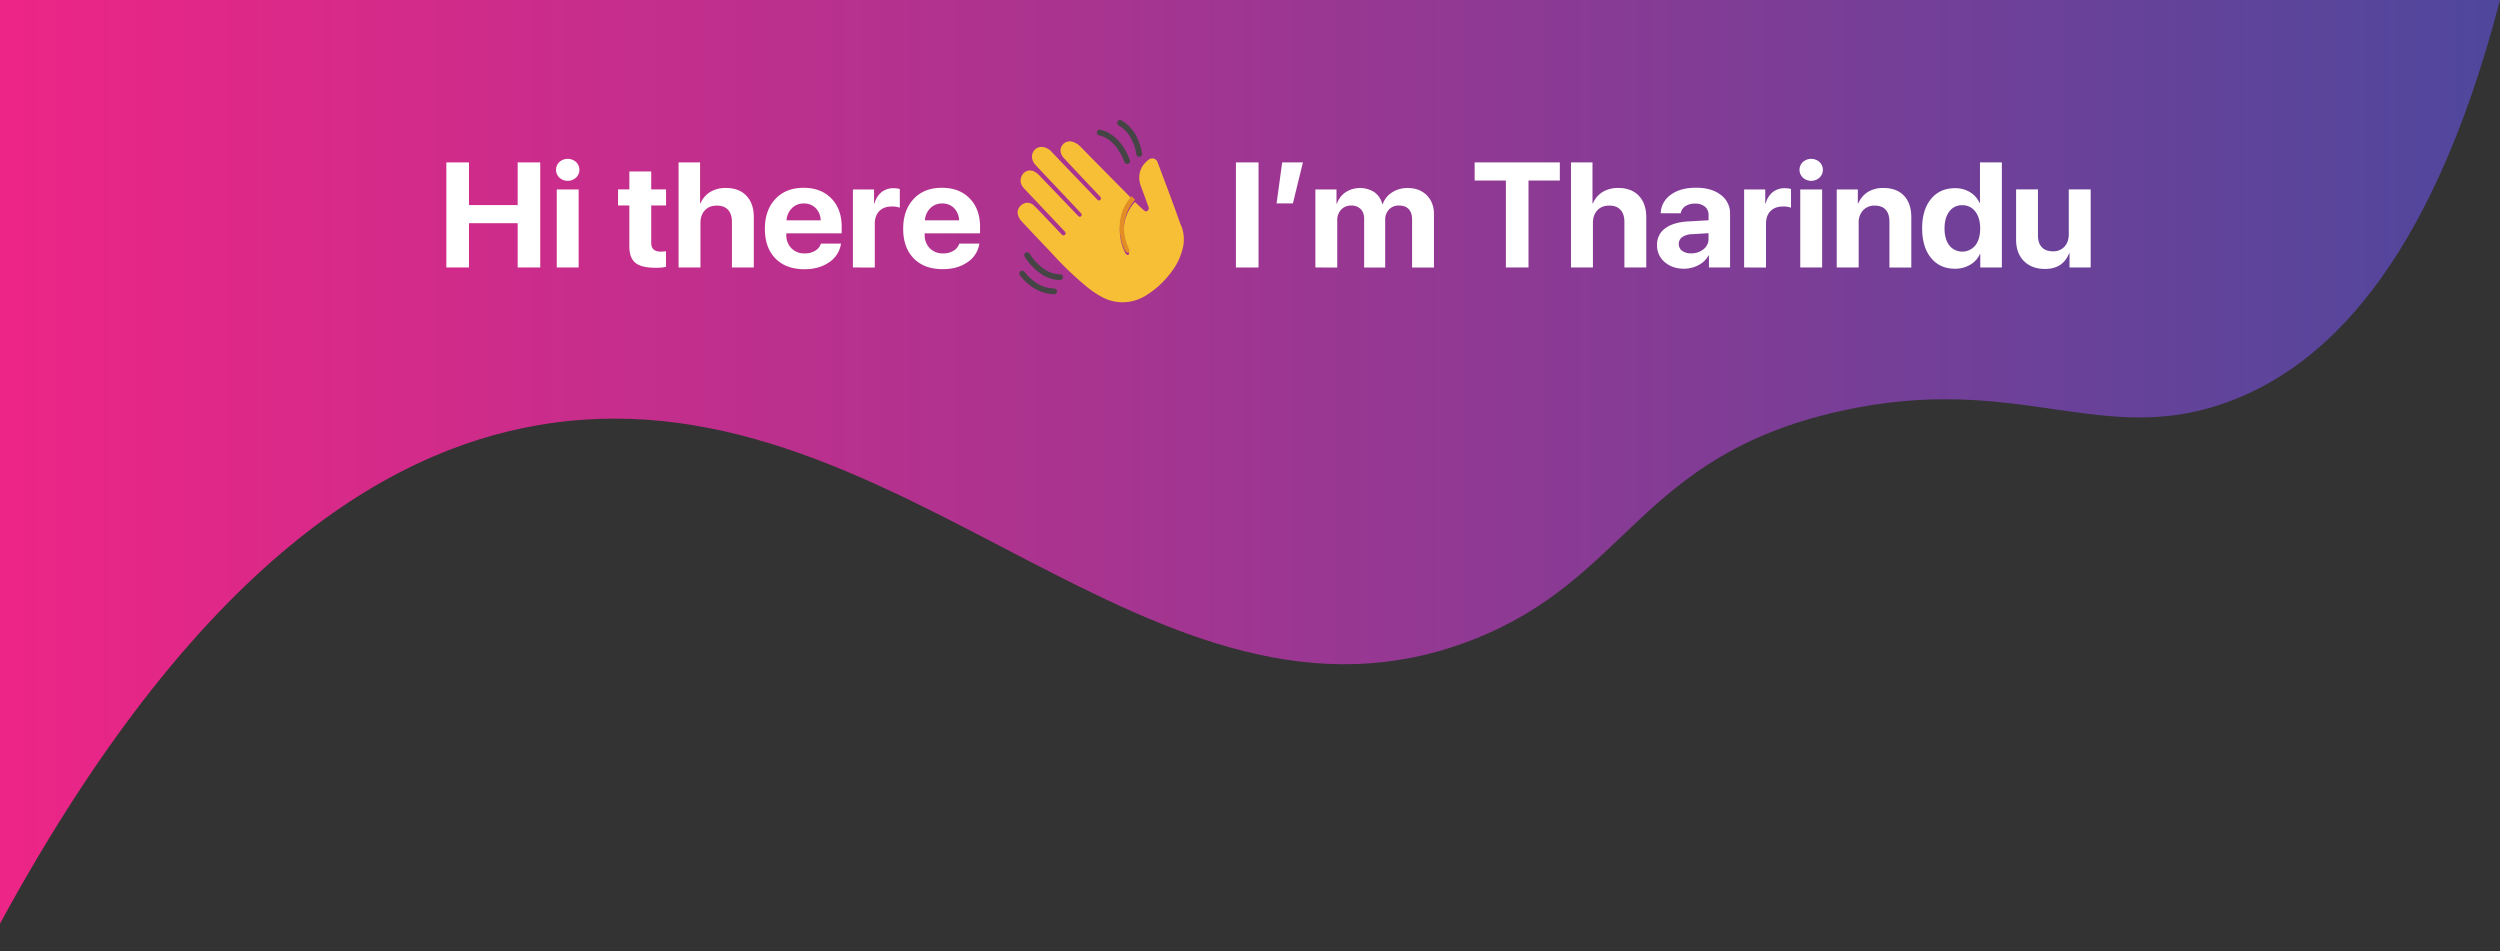 <svg id="Layer_1" data-name="Layer 1" xmlns="http://www.w3.org/2000/svg" xmlns:xlink="http://www.w3.org/1999/xlink" width="2050" height="780" viewBox="0 0 2050 780">
  <rect x="0" y="0" width="2050" height="780" fill="#333333" stroke="none"/>
  <defs>
    <style>
      .cls-1 {
        fill: url(#Áåçûìÿííûé_ãðàäèåíò_197);
      }

      .cls-2 {
        fill: #fff;
      }

      .cls-3 {
        fill: #f7bf36;
      }

      .cls-4 {
        fill: #e28d26;
      }

      .cls-5 {
        fill: #454545;
      }
    </style>
    <linearGradient id="Áåçûìÿííûé_ãðàäèåíò_197" data-name="Áåçûìÿííûé ãðàäèåíò 197" y1="378.7" x2="2050" y2="378.7" gradientUnits="userSpaceOnUse">
      <stop offset="0" stop-color="#ed2586"/>
      <stop offset="1" stop-color="#4f479d"/>
    </linearGradient>
  </defs>
  <path class="cls-1" d="M0,757.4C169.06,446.58,332.5,364.05,451.6,347c289.95-41.52,495.28,279.45,756,177.6,128.29-50.12,135.94-150,300-187.2,149.11-33.83,216.92,32.47,324-9.6C1901.68,300.26,1991.53,225.14,2050,0H0Z"/>
  <g>
    <path class="cls-2" d="M443,219.34H424.49V183H384.56v36.3H366V133.18h18.56v35h39.93v-35H443Z"/>
    <path class="cls-2" d="M472.34,145.66a10.16,10.16,0,0,1-13.64,0,8.81,8.81,0,0,1,0-12.81,10.27,10.27,0,0,1,13.64,0,8.79,8.79,0,0,1,0,12.81Zm-15.79,73.68v-64h17.94v64Z"/>
    <path class="cls-2" d="M516.08,140.58H534v14.75h12.16v13.14H534V199.1q0,7.22,7.74,7.22a27.52,27.52,0,0,0,4.36-.3v12.84a39.85,39.85,0,0,1-8.54.72q-11.61,0-16.55-4.06t-4.95-13.44V168.47H506.8V155.33h9.28Z"/>
    <path class="cls-2" d="M556.44,219.34V133.18h17.63v33.56h.37a19.9,19.9,0,0,1,8-9.35,23.92,23.92,0,0,1,12.74-3.25q10.88,0,16.93,6.42t6,17.58v41.2H600.18v-37.5q0-6.27-3.16-9.76t-9.19-3.49q-6.26,0-9.86,3.91t-3.59,10.3v36.54Z"/>
    <path class="cls-2" d="M673.16,199.75h16.46A22.15,22.15,0,0,1,680,215q-8.21,5.76-20.37,5.76-15.17,0-23.8-8.84t-8.63-24.24q0-15.34,8.6-24.51T658.91,154q14.31,0,22.79,8.72T690.18,186v5.32h-45.4v1.07a15.3,15.3,0,0,0,4.15,11.14,14.6,14.6,0,0,0,11,4.26,16,16,0,0,0,8.48-2.17A10.78,10.78,0,0,0,673.16,199.75Zm-14.07-32.89a13.22,13.22,0,0,0-9.73,3.88,15.18,15.18,0,0,0-4.4,9.91h28a14.69,14.69,0,0,0-4.09-10A13.1,13.1,0,0,0,659.09,166.86Z"/>
    <path class="cls-2" d="M699.39,219.34v-64h17.33v11.53h.36a17.64,17.64,0,0,1,5.78-9.32,15.38,15.38,0,0,1,9.89-3.22,18.72,18.72,0,0,1,5.1.65v15.35a17.56,17.56,0,0,0-6.51-1q-6.65,0-10.32,3.77c-2.46,2.5-3.69,6-3.69,10.5v35.77Z"/>
    <path class="cls-2" d="M786.62,199.75h16.47a22.2,22.2,0,0,1-9.68,15.2q-8.2,5.76-20.36,5.76-15.18,0-23.81-8.84t-8.63-24.24q0-15.34,8.6-24.51T772.37,154q14.31,0,22.79,8.72T803.64,186v5.32h-45.4v1.07a15.3,15.3,0,0,0,4.15,11.14,14.6,14.6,0,0,0,11,4.26,15.94,15.94,0,0,0,8.48-2.17A10.74,10.74,0,0,0,786.62,199.75Zm-14.06-32.89a13.24,13.24,0,0,0-9.74,3.88,15.17,15.17,0,0,0-4.39,9.91h28a14.69,14.69,0,0,0-4.09-10A13.08,13.08,0,0,0,772.56,166.86Z"/>
    <path class="cls-2" d="M1032,219.34h-18.55V133.18H1032Z"/>
    <path class="cls-2" d="M1060.18,166.8h-13.39l4.6-33.62h17Z"/>
    <path class="cls-2" d="M1078.61,219.34v-64h17.32v11.59h.37a18.61,18.61,0,0,1,7.13-9.32,21.91,21.91,0,0,1,23.59,0,16.73,16.73,0,0,1,6.44,9.7h.37a19,19,0,0,1,7.71-9.58,23,23,0,0,1,12.75-3.55q9.7,0,15.63,5.91t5.93,15.58v43.71h-17.94V180q0-5.55-2.76-8.51c-1.84-2-4.51-2.95-8-2.95a10.75,10.75,0,0,0-8.2,3.28,12.09,12.09,0,0,0-3.1,8.66v38.87H1118.6V179.45q0-5.13-2.83-8a10.38,10.38,0,0,0-7.8-2.89,10.75,10.75,0,0,0-8.26,3.4,12.39,12.39,0,0,0-3.17,8.78v38.63Z"/>
    <path class="cls-2" d="M1253.38,219.34h-18.55V148.05h-25.62V133.18h69.85v14.87h-25.68Z"/>
    <path class="cls-2" d="M1288.21,219.34V133.18h17.63v33.56h.37a19.9,19.9,0,0,1,8-9.35,23.92,23.92,0,0,1,12.74-3.25q10.88,0,16.93,6.42t6.05,17.58v41.2H1332v-37.5q0-6.27-3.16-9.76t-9.19-3.49q-6.27,0-9.86,3.91t-3.59,10.3v36.54Z"/>
    <path class="cls-2" d="M1380.85,220.35q-9.52,0-15.79-5.43a17.64,17.64,0,0,1-6.27-14,16.12,16.12,0,0,1,6.64-13.67q6.63-5,19-5.68l16.59-.95v-4.24a8.58,8.58,0,0,0-3-6.93,12.16,12.16,0,0,0-8.08-2.5,13.81,13.81,0,0,0-8,2.14,8.8,8.8,0,0,0-3.77,5.8h-16.41a19.34,19.34,0,0,1,8.3-15.2q7.8-5.76,20.7-5.76,12.66,0,20.27,5.85a18.61,18.61,0,0,1,7.62,15.52v44h-17.32v-9.79h-.37a19.21,19.21,0,0,1-8.23,7.91A25.2,25.2,0,0,1,1380.85,220.35Zm5.9-12.6a15.47,15.47,0,0,0,10.1-3.37,10.5,10.5,0,0,0,4.15-8.51v-4.65l-13.89.83a14.39,14.39,0,0,0-7.77,2.45,6.58,6.58,0,0,0-2.73,5.49,6.76,6.76,0,0,0,2.76,5.68A12,12,0,0,0,1386.75,207.75Z"/>
    <path class="cls-2" d="M1430.18,219.34v-64h17.32v11.53h.37a17.62,17.62,0,0,1,5.77-9.32,15.41,15.41,0,0,1,9.9-3.22,18.59,18.59,0,0,1,5.09.65v15.35a17.56,17.56,0,0,0-6.51-1q-6.63,0-10.32,3.77c-2.46,2.5-3.68,6-3.68,10.5v35.77Z"/>
    <path class="cls-2" d="M1492,145.66a10.16,10.16,0,0,1-13.64,0,8.81,8.81,0,0,1,0-12.81,10.27,10.27,0,0,1,13.64,0,8.81,8.81,0,0,1,0,12.81Zm-15.79,73.68v-64h17.94v64Z"/>
    <path class="cls-2" d="M1506.11,219.34v-64h17.32v11.41h.37a20.51,20.51,0,0,1,7.89-9.35,23.42,23.42,0,0,1,12.69-3.25q10.93,0,16.89,6.33t6,17.61v41.26h-17.94V181.72q0-6.33-3.07-9.73t-9-3.4a12.39,12.39,0,0,0-9.55,3.88,14.33,14.33,0,0,0-3.6,10.15v36.72Z"/>
    <path class="cls-2" d="M1603,220.35q-12.35,0-19.59-8.89t-7.25-24.24q0-15.22,7.28-24.07t19.69-8.83a23,23,0,0,1,12.32,3.28,19.63,19.63,0,0,1,7.77,8.72h.36V133.18h17.94v86.16h-17.69v-11h-.31a19.39,19.39,0,0,1-7.92,8.72A24,24,0,0,1,1603,220.35Zm6.09-52.06a12.66,12.66,0,0,0-10.66,5.13c-2.6,3.43-3.9,8.06-3.9,13.92s1.3,10.52,3.9,13.91a13.72,13.72,0,0,0,21.32,0q4-5.11,4-13.88c0-5.82-1.32-10.44-4-13.89A12.76,12.76,0,0,0,1609.13,168.29Z"/>
    <path class="cls-2" d="M1714.36,155.33v64H1697V207.81h-.37q-5.16,12.72-19.72,12.72-10.82,0-17.26-6.42t-6.45-17.52V155.33h17.93V193q0,6.39,3.17,9.73t9.12,3.34a12.2,12.2,0,0,0,9.46-3.82q3.49-3.81,3.5-10.21V155.33Z"/>
  </g>
  <path class="cls-3" d="M930.75,165.77c1.34,1.07,2.46,2.38,3.75,3.52s2.36,2.15,3.56,3.21,1.88,1,2.84.34a2.44,2.44,0,0,0,.92-3l-6.39-17.5c-3-8.24-.48-16.3,6.6-21.47a4.59,4.59,0,0,1,7.19,2.16c6.24,16.61,12.56,33.19,18.46,49.94.51,1.45,1.27,2.81,1.73,4.29a31.21,31.21,0,0,1,.38,16.66,51.85,51.85,0,0,1-9.52,19.44,75.32,75.32,0,0,1-20,18.57,37,37,0,0,1-16.24,5.75,35,35,0,0,1-19-3.41,72.94,72.94,0,0,1-14.5-9.66,258.7,258.7,0,0,1-25.68-24.42c-5-5.38-10.11-10.66-15.16-16-3.92-4.14-7.84-8.28-11.71-12.46a12.41,12.41,0,0,1-3.48-6.61,6.69,6.69,0,0,1,.19-2.85,8.73,8.73,0,0,1,7.13-6,7.69,7.69,0,0,1,6,2.29c3.43,3.27,6.66,6.75,9.93,10.18,4.26,4.46,8.5,8.95,12.75,13.42a2,2,0,0,0,1.86.81,1.74,1.74,0,0,0,.88-3c-1-1.13-2.08-2.22-3.13-3.33L839.63,154.4c-3-3.16-3.56-7.05-1.58-10.55a7.33,7.33,0,0,1,10.37-3,16.12,16.12,0,0,1,4,3.16l31.28,32.62a8.27,8.27,0,0,0,.73.72,1.4,1.4,0,0,0,1.94,0,1.45,1.45,0,0,0,.39-2,5.11,5.11,0,0,0-.92-1.15L857,143.64c-2.71-2.88-5.46-5.73-8.11-8.67a9.82,9.82,0,0,1-2.66-7.2,7.86,7.86,0,0,1,8.64-7.25,11.87,11.87,0,0,1,7.33,3.86q18.62,19.49,37.26,38.94c.21.21.41.43.63.62a1.55,1.55,0,0,0,1.91.2,1.77,1.77,0,0,0,.65-2,2.91,2.91,0,0,0-.75-1.17Q891.48,150,881,138.87c-3-3.18-6-6.37-8.93-9.61a9.19,9.19,0,0,1-2.44-5.5,6.41,6.41,0,0,1,.43-2.81,7.67,7.67,0,0,1,9.6-4.66,15.76,15.76,0,0,1,6.56,4.23l19.25,19.54q9.11,9.23,18.24,18.45c1.43,1.45,2.83,2.94,4.25,4.41a6.29,6.29,0,0,1-1.21,1.55,36.94,36.94,0,0,0-8,17.66,41.91,41.91,0,0,0,3.09,23.49,11.43,11.43,0,0,0,1.34,2.45c.67.87,1.44,1.17,2.08.84s.68-.93.48-2a12,12,0,0,0-.93-2.4,38.58,38.58,0,0,1-3.23-12.73,34.85,34.85,0,0,1,8.51-25.53A1.22,1.22,0,0,1,930.75,165.77Z"/>
  <path class="cls-4" d="M930.75,163.77a39.1,39.1,0,0,0-4.42,6.11,36.12,36.12,0,0,0-4.13,11.49,37,37,0,0,0-.39,8.2,34.32,34.32,0,0,0,1.39,7.7,44.8,44.8,0,0,0,2.42,6.46,4.82,4.82,0,0,1,.45,2.21,1.19,1.19,0,0,1-.63,1.16A1.44,1.44,0,0,1,924,207a5.31,5.31,0,0,1-1.89-2.48,42.49,42.49,0,0,1-3.57-12.2,41.19,41.19,0,0,1-.4-7.84,37.78,37.78,0,0,1,3.11-13.35,41.7,41.7,0,0,1,5.82-9.33,3.58,3.58,0,0,1,1-.91C928.93,161.84,929.89,162.75,930.75,163.77Z"/>
  <path class="cls-5" d="M924.26,134.41a2.36,2.36,0,0,1-2.33-1.79,48,48,0,0,0-5.18-10,28.5,28.5,0,0,0-10.37-9.71,19.75,19.75,0,0,0-4.94-1.85,2.38,2.38,0,0,1-2-2.77,2.35,2.35,0,0,1,2.94-1.86,24,24,0,0,1,7.79,3.17,33.21,33.21,0,0,1,10,9.57,52.6,52.6,0,0,1,6.18,11.67,2.77,2.77,0,0,1,.22,1.86A2.35,2.35,0,0,1,924.26,134.41Z"/>
  <path class="cls-5" d="M868.47,229.64a28.4,28.4,0,0,1-15.28-5.34,48.8,48.8,0,0,1-12.81-13.59,2.37,2.37,0,0,1,.58-3.43,2.41,2.41,0,0,1,3.42.9,43.08,43.08,0,0,0,12.73,13,22.91,22.91,0,0,0,12.16,3.73,2.33,2.33,0,0,1,2.34,2.26,2.4,2.4,0,0,1-2.18,2.45C869.11,229.67,868.79,229.64,868.47,229.64Z"/>
  <path class="cls-5" d="M863.08,241.25A34.31,34.31,0,0,1,843.32,233a49,49,0,0,1-6.79-6.94,2.49,2.49,0,0,1-.65-2.11,2.25,2.25,0,0,1,1.75-1.88,2.33,2.33,0,0,1,2.53.93,40.08,40.08,0,0,0,10.22,9.26,27.1,27.1,0,0,0,13.82,4.28,2.38,2.38,0,1,1,0,4.75Z"/>
  <path class="cls-5" d="M936.52,125.85a2.44,2.44,0,0,1-2.15,2.69,2.33,2.33,0,0,1-2.56-2,41.09,41.09,0,0,0-4-12.34,27.32,27.32,0,0,0-10.53-11.35,2.36,2.36,0,1,1,2.39-4.08,29.25,29.25,0,0,1,8.11,6.87c4.25,5,6.66,10.94,8.13,17.28C936.18,124,936.36,125.06,936.52,125.85Z"/>
</svg>
